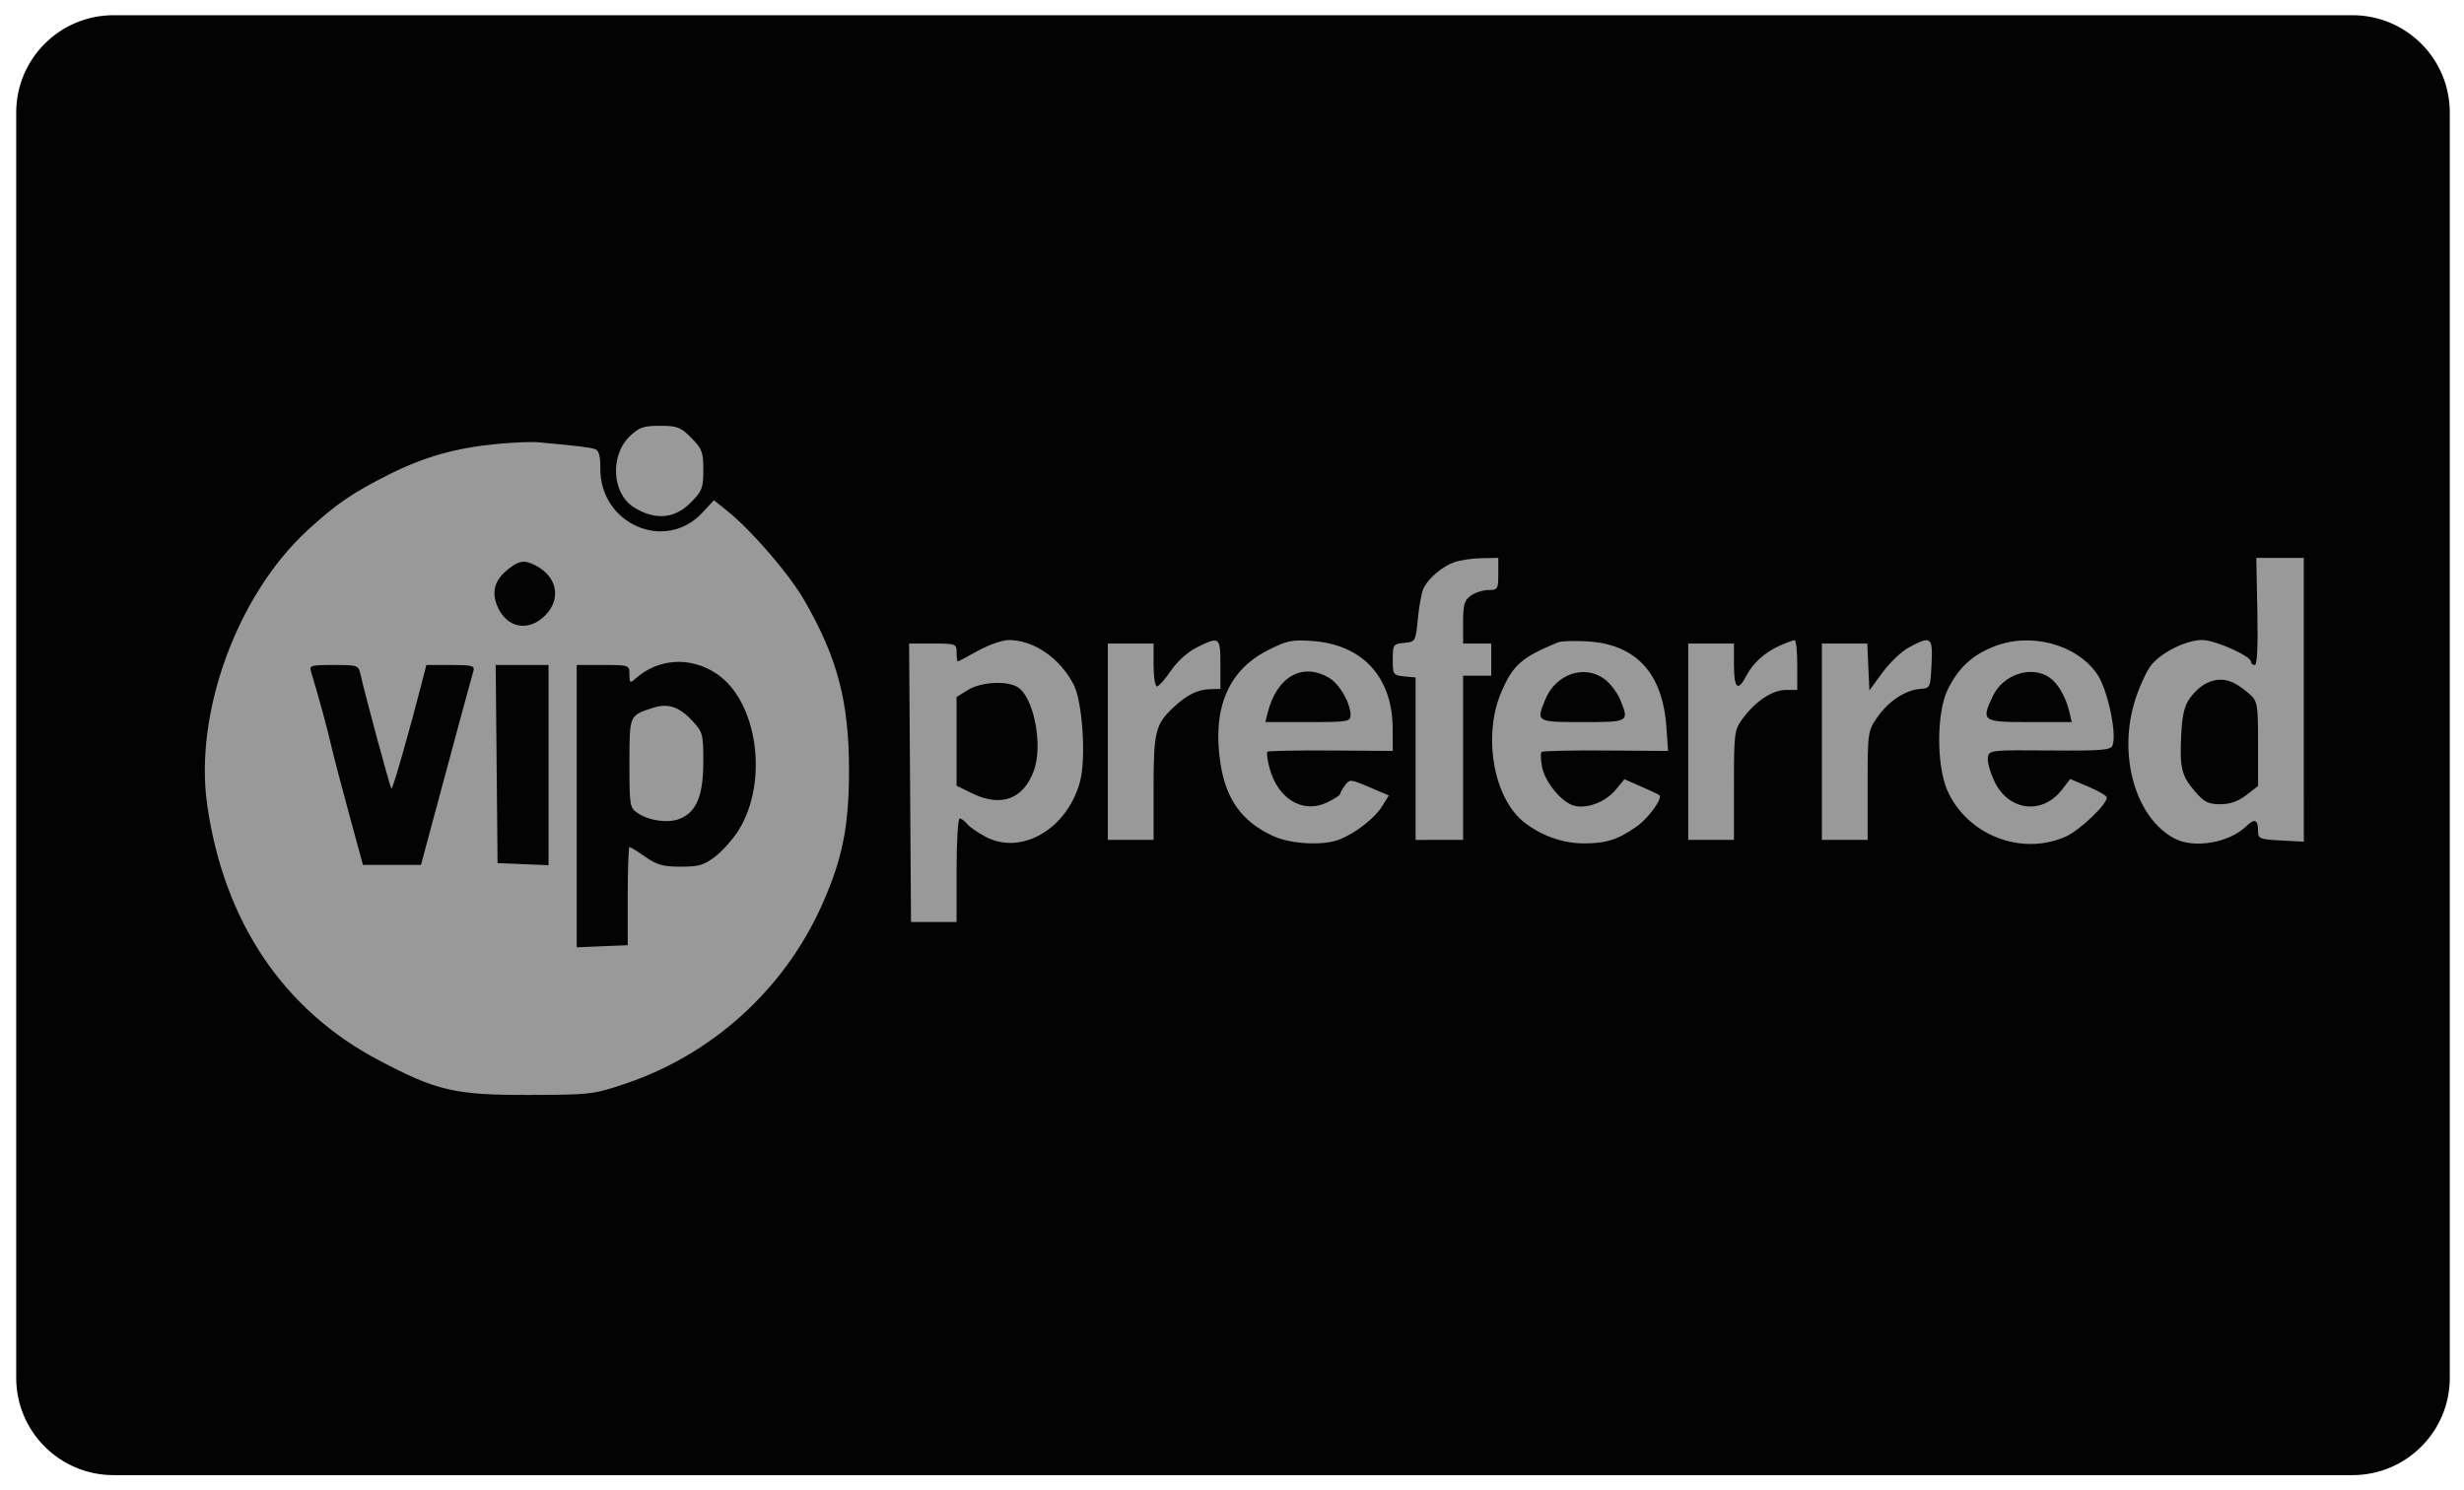 <svg width="81" height="49" viewBox="0 0 81 49" fill="none" xmlns="http://www.w3.org/2000/svg">
<g clip-path="url(#clip0_1185_5522)">
<path d="M77.333 0.5H3.733C1.965 0.5 0.533 1.933 0.533 3.7V45.3C0.533 47.067 1.965 48.5 3.733 48.5H77.333C79.1 48.5 80.533 47.067 80.533 45.3V3.7C80.533 1.933 79.1 0.5 77.333 0.5Z" fill="#030303"/>
<path fill-rule="evenodd" clip-rule="evenodd" d="M20.714 14.332C20.044 14.967 20.111 16.228 20.839 16.68C21.538 17.115 22.18 17.059 22.712 16.52C23.082 16.144 23.121 16.043 23.121 15.451C23.121 14.865 23.081 14.757 22.728 14.399C22.376 14.042 22.267 14 21.699 14C21.161 14 21.01 14.051 20.714 14.332ZM16.34 14.596C14.986 14.726 13.954 15.017 12.804 15.592C11.595 16.197 11.038 16.578 10.092 17.452C7.791 19.577 6.381 23.444 6.81 26.456C7.358 30.295 9.308 33.2 12.449 34.858C14.359 35.867 14.961 36.006 17.397 36C19.42 35.995 19.509 35.984 20.58 35.622C23.408 34.665 25.747 32.552 26.982 29.837C27.686 28.291 27.91 27.201 27.91 25.326C27.91 23.058 27.527 21.61 26.422 19.706C25.934 18.864 24.703 17.438 23.922 16.81L23.469 16.446L23.09 16.855C21.866 18.172 19.712 17.23 19.734 15.386C19.738 15.006 19.688 14.816 19.571 14.77C19.419 14.711 18.953 14.654 17.686 14.541C17.463 14.521 16.858 14.546 16.34 14.596ZM47.808 18.484C47.423 18.621 46.981 18.99 46.804 19.323C46.74 19.444 46.654 19.892 46.612 20.321C46.537 21.096 46.534 21.101 46.16 21.137C45.799 21.173 45.785 21.194 45.785 21.688C45.785 22.181 45.799 22.202 46.16 22.238L46.536 22.274V24.945V27.615L47.317 27.614H48.097V24.915V22.216H48.56H49.022V21.688V21.159H48.56H48.097V20.462C48.097 19.874 48.138 19.735 48.354 19.582C48.496 19.481 48.756 19.399 48.932 19.399C49.236 19.399 49.254 19.37 49.254 18.871V18.343L48.704 18.352C48.402 18.357 47.999 18.416 47.808 18.484ZM74.207 20.103C74.23 21.277 74.201 21.864 74.12 21.864C74.053 21.864 73.999 21.816 73.999 21.757C73.999 21.57 72.813 21.042 72.394 21.042C71.879 21.042 71.076 21.435 70.725 21.859C70.575 22.04 70.332 22.565 70.187 23.025C69.615 24.83 70.2 26.889 71.478 27.566C72.124 27.909 73.28 27.713 73.842 27.166C74.12 26.895 74.23 26.942 74.23 27.331C74.23 27.573 74.291 27.598 74.982 27.634L75.734 27.673L75.733 23.008L75.733 18.343L74.953 18.343L74.172 18.342L74.207 20.103ZM17.607 18.591C18.319 18.96 18.46 19.688 17.926 20.23C17.372 20.792 16.647 20.651 16.347 19.923C16.149 19.443 16.262 19.068 16.71 18.71C17.065 18.427 17.245 18.403 17.607 18.591ZM32.15 21.396C31.806 21.589 31.507 21.746 31.485 21.746C31.464 21.746 31.446 21.614 31.446 21.453C31.446 21.169 31.421 21.159 30.666 21.159L29.885 21.159L29.917 25.737L29.948 30.314H30.697H31.446V28.612C31.446 27.676 31.492 26.91 31.548 26.91C31.604 26.91 31.717 26.993 31.8 27.095C31.883 27.197 32.159 27.387 32.413 27.519C33.594 28.13 35.093 27.244 35.506 25.69C35.708 24.926 35.585 23.071 35.295 22.509C34.841 21.631 33.977 21.04 33.156 21.044C32.947 21.045 32.495 21.204 32.15 21.396ZM39.334 21.291C39.041 21.438 38.696 21.751 38.49 22.054C38.298 22.337 38.092 22.568 38.032 22.568C37.971 22.568 37.922 22.251 37.922 21.864V21.159H37.17H36.418V24.387V27.614H37.17H37.922V25.907C37.922 24.058 37.981 23.816 38.576 23.257C39.012 22.848 39.367 22.671 39.779 22.659L40.119 22.649V21.846C40.119 20.935 40.087 20.913 39.334 21.291ZM41.65 21.394C40.362 22.055 39.841 23.326 40.123 25.117C40.308 26.296 40.837 27.021 41.853 27.488C42.429 27.752 43.481 27.811 44.014 27.608C44.537 27.409 45.184 26.911 45.428 26.518L45.655 26.154L45.015 25.88C44.401 25.618 44.367 25.615 44.216 25.818C44.129 25.935 44.056 26.064 44.054 26.105C44.052 26.146 43.861 26.271 43.629 26.382C42.83 26.767 42.004 26.27 41.73 25.24C41.662 24.984 41.632 24.748 41.663 24.717C41.693 24.686 42.633 24.667 43.752 24.675L45.785 24.689L45.782 23.951C45.776 22.257 44.788 21.186 43.125 21.073C42.456 21.028 42.294 21.063 41.65 21.394ZM51.219 21.118C50.022 21.613 49.745 21.855 49.36 22.738C48.738 24.165 49.09 26.225 50.091 27.025C50.645 27.467 51.367 27.727 52.05 27.729C52.799 27.732 53.172 27.614 53.8 27.176C54.189 26.904 54.66 26.256 54.55 26.144C54.528 26.122 54.26 25.995 53.955 25.862L53.4 25.621L53.115 25.964C52.782 26.366 52.177 26.601 51.752 26.492C51.342 26.388 50.784 25.712 50.691 25.206C50.648 24.975 50.641 24.758 50.676 24.723C50.71 24.689 51.66 24.667 52.787 24.675L54.836 24.69L54.779 23.893C54.652 22.112 53.767 21.169 52.145 21.085C51.731 21.064 51.315 21.078 51.219 21.118ZM58.505 21.229C58.016 21.444 57.614 21.811 57.392 22.245C57.131 22.753 57.001 22.627 57.001 21.864V21.159H56.249H55.498V24.387V27.614H56.249H57.001V25.818C57.001 24.103 57.013 24.005 57.28 23.637C57.696 23.065 58.263 22.685 58.7 22.685H59.082V21.864C59.082 21.412 59.043 21.044 58.995 21.047C58.948 21.049 58.727 21.131 58.505 21.229ZM62.754 21.285C62.515 21.412 62.125 21.783 61.887 22.108L61.453 22.699L61.418 21.929L61.384 21.159H60.638H59.892V24.387V27.614H60.643H61.395V25.831C61.395 24.095 61.403 24.036 61.7 23.601C62.063 23.069 62.632 22.687 63.112 22.652C63.457 22.627 63.459 22.621 63.497 21.834C63.539 20.934 63.484 20.893 62.754 21.285ZM65.511 21.271C64.811 21.557 64.364 21.98 64.025 22.678C63.657 23.437 63.655 25.186 64.022 26.002C64.676 27.456 66.44 28.145 67.891 27.514C68.353 27.312 69.258 26.457 69.258 26.221C69.258 26.166 68.987 26.006 68.656 25.866L68.055 25.613L67.783 25.965C67.138 26.801 66.028 26.666 65.566 25.695C65.425 25.399 65.326 25.045 65.347 24.908C65.383 24.663 65.427 24.658 67.38 24.674C69.096 24.688 69.387 24.664 69.447 24.506C69.594 24.115 69.279 22.652 68.941 22.164C68.253 21.169 66.728 20.772 65.511 21.271ZM23.564 22.156C24.908 23.064 25.275 25.704 24.279 27.299C24.101 27.584 23.758 27.971 23.518 28.157C23.147 28.444 22.974 28.495 22.378 28.495C21.8 28.495 21.594 28.438 21.215 28.172C20.962 27.995 20.727 27.849 20.695 27.849C20.662 27.849 20.635 28.575 20.635 29.463V31.077L19.796 31.111L18.958 31.146V26.505V21.864H19.825C20.687 21.864 20.692 21.866 20.692 22.175C20.692 22.462 20.709 22.473 20.895 22.307C21.648 21.639 22.709 21.579 23.564 22.156ZM11.855 22.186C11.988 22.798 12.822 25.886 12.867 25.931C12.906 25.971 13.452 24.067 13.873 22.421L14.016 21.864H14.818C15.528 21.864 15.613 21.887 15.56 22.069C15.499 22.274 15.094 23.77 14.273 26.822L13.839 28.436H12.885H11.931L11.46 26.705C11.201 25.753 10.936 24.736 10.871 24.446C10.766 23.97 10.432 22.753 10.232 22.11C10.158 21.875 10.194 21.864 10.97 21.864C11.764 21.864 11.786 21.872 11.855 22.186ZM18.033 25.155V28.446L17.195 28.412L16.356 28.377L16.326 25.12L16.295 21.864H17.164H18.033V25.155ZM43.701 22.292C44.04 22.495 44.397 23.12 44.397 23.511C44.397 23.727 44.312 23.741 42.997 23.741H41.597L41.668 23.453C41.967 22.245 42.815 21.761 43.701 22.292ZM52.779 22.353C52.954 22.493 53.169 22.782 53.257 22.994C53.564 23.74 53.562 23.741 52.029 23.741C50.496 23.741 50.494 23.74 50.801 22.994C51.151 22.142 52.121 21.828 52.779 22.353ZM67.383 22.282C67.664 22.482 67.911 22.915 68.03 23.419L68.106 23.741H66.716C65.158 23.741 65.121 23.716 65.512 22.885C65.849 22.168 66.794 21.863 67.383 22.282ZM73.457 22.465C73.596 22.538 73.827 22.705 73.97 22.838C74.212 23.061 74.23 23.176 74.23 24.46V25.842L73.843 26.142C73.576 26.349 73.312 26.441 72.988 26.441C72.597 26.441 72.46 26.373 72.162 26.028C71.714 25.51 71.65 25.247 71.704 24.158C71.737 23.505 71.809 23.201 71.988 22.955C72.403 22.387 72.956 22.203 73.457 22.465ZM33.429 22.577C33.978 22.875 34.301 24.492 33.983 25.348C33.634 26.285 32.901 26.548 31.945 26.078L31.446 25.833V24.375V22.916L31.822 22.684C32.236 22.428 33.054 22.373 33.429 22.577ZM21.495 23.264C20.68 23.521 20.692 23.493 20.692 25.093C20.692 26.503 20.702 26.559 20.969 26.737C21.349 26.989 21.958 27.072 22.34 26.923C22.891 26.708 23.12 26.162 23.12 25.06C23.121 24.127 23.107 24.075 22.745 23.685C22.337 23.245 21.957 23.117 21.495 23.264Z" fill="#999999"/>
</g>
<defs>
<clipPath id="clip0_1185_5522">
<rect width="80" height="48" fill="white" transform="translate(0.533 0.5)"/>
</clipPath>
</defs>
</svg>
